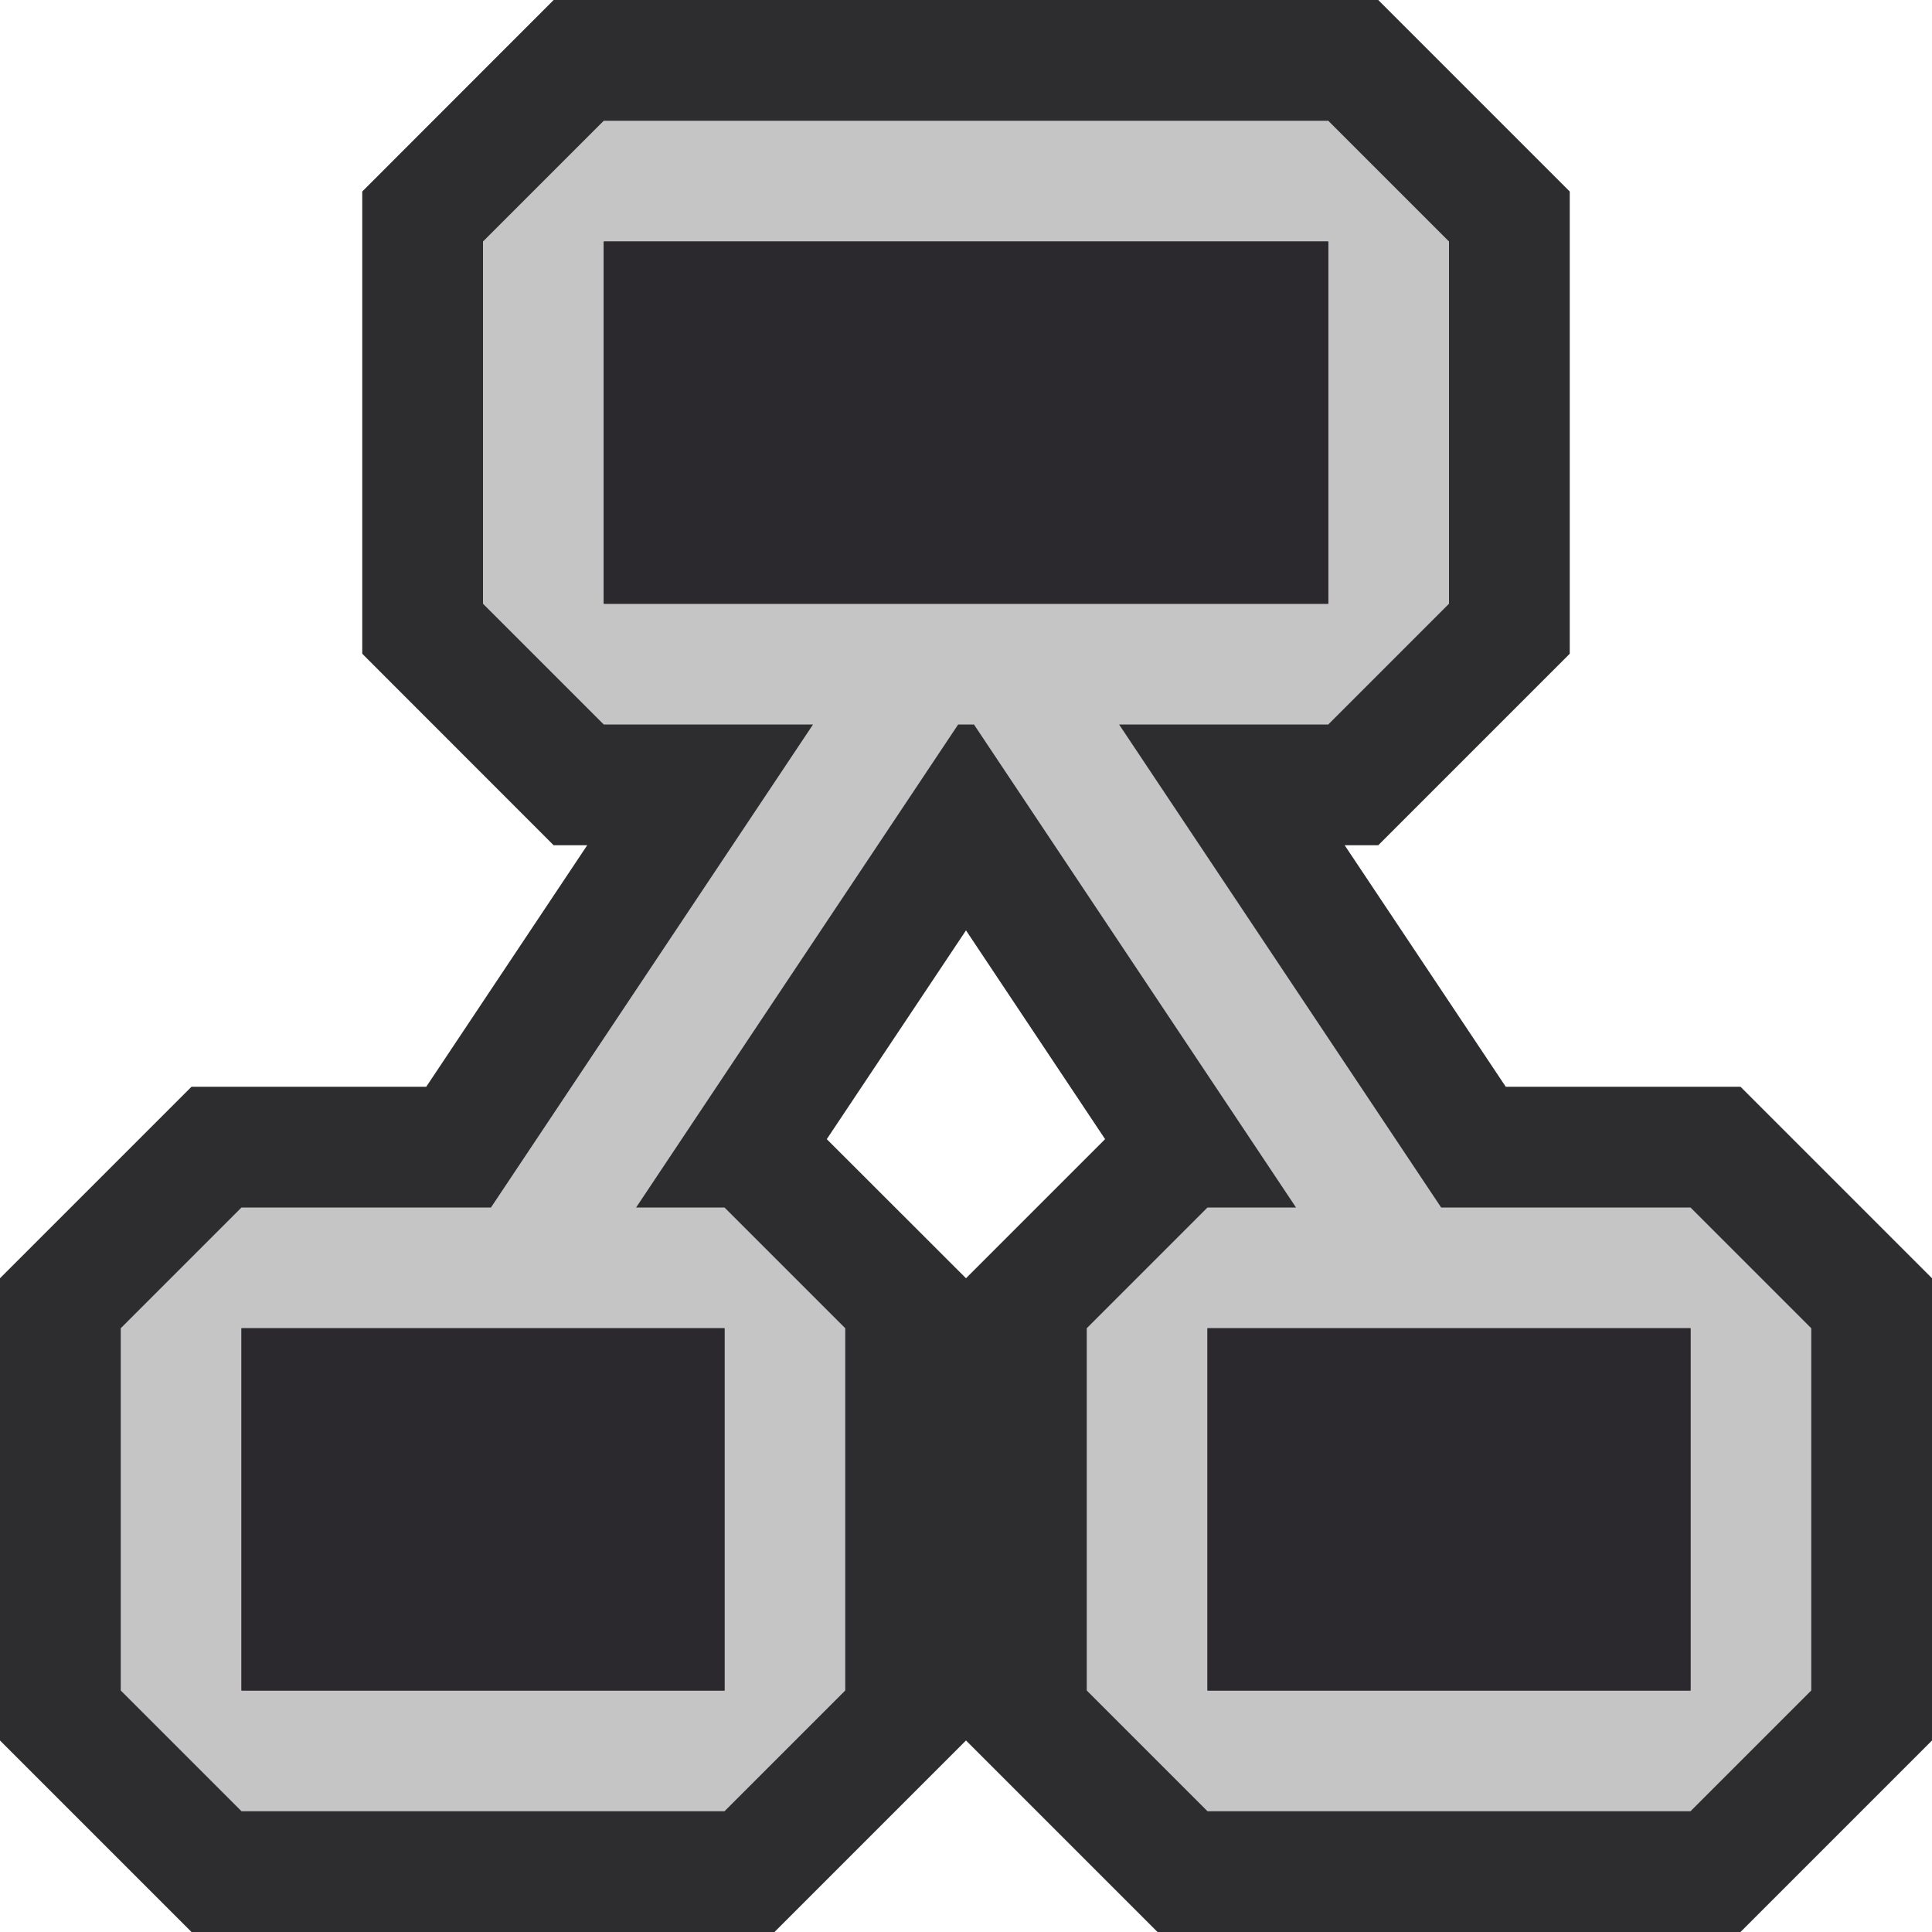 <svg xmlns="http://www.w3.org/2000/svg" viewBox="0 0 16 16">
    <style>
        .st0 {
            opacity: 0
        }

        .st0,
        .st1 {
            fill: #2d2d30
        }

        .st2 {
            fill: #c5c5c5
        }

        .st3 {
            fill: #2b282e
        }
    </style>
    <g id="outline">
        <path class="st0" d="M0 0h16v16H0z" />
        <path class="st1"
            d="M9.586 16L8 14.414 6.414 16H1.586L0 14.414v-3.828L1.586 9H3.53l1.333-2h-.278L3 5.414V1.586L4.585 0h6.829L13 1.586v3.828L11.414 7h-.278l1.334 2h1.944L16 10.586v3.828L14.414 16H9.586zM8 10.586l1.152-1.152L8 7.705 6.847 9.434 8 10.586z" />
    </g>
    <path class="st2"
        d="M14 10h-2.065L9.268 6H11l1-1V2l-1-1H5L4 2v3l1 1h1.733l-2.667 4H2l-1 1v3l1 1h4l1-1v-3l-1-1h-.732l2.667-4h.131l2.667 4H10l-1 1v3l1 1h4l1-1v-3l-1-1zm-8 1v3H2v-3h4zM5 5V2h6v3H5zm9 9h-4v-3h4v3z"
        id="icon_x5F_bg" />
    <path class="st3" d="M14 11v3h-4v-3h4zM2 14h4v-3H2v3zm9-12H5v3h6V2z" id="icon_x5F_fg" />
</svg>
